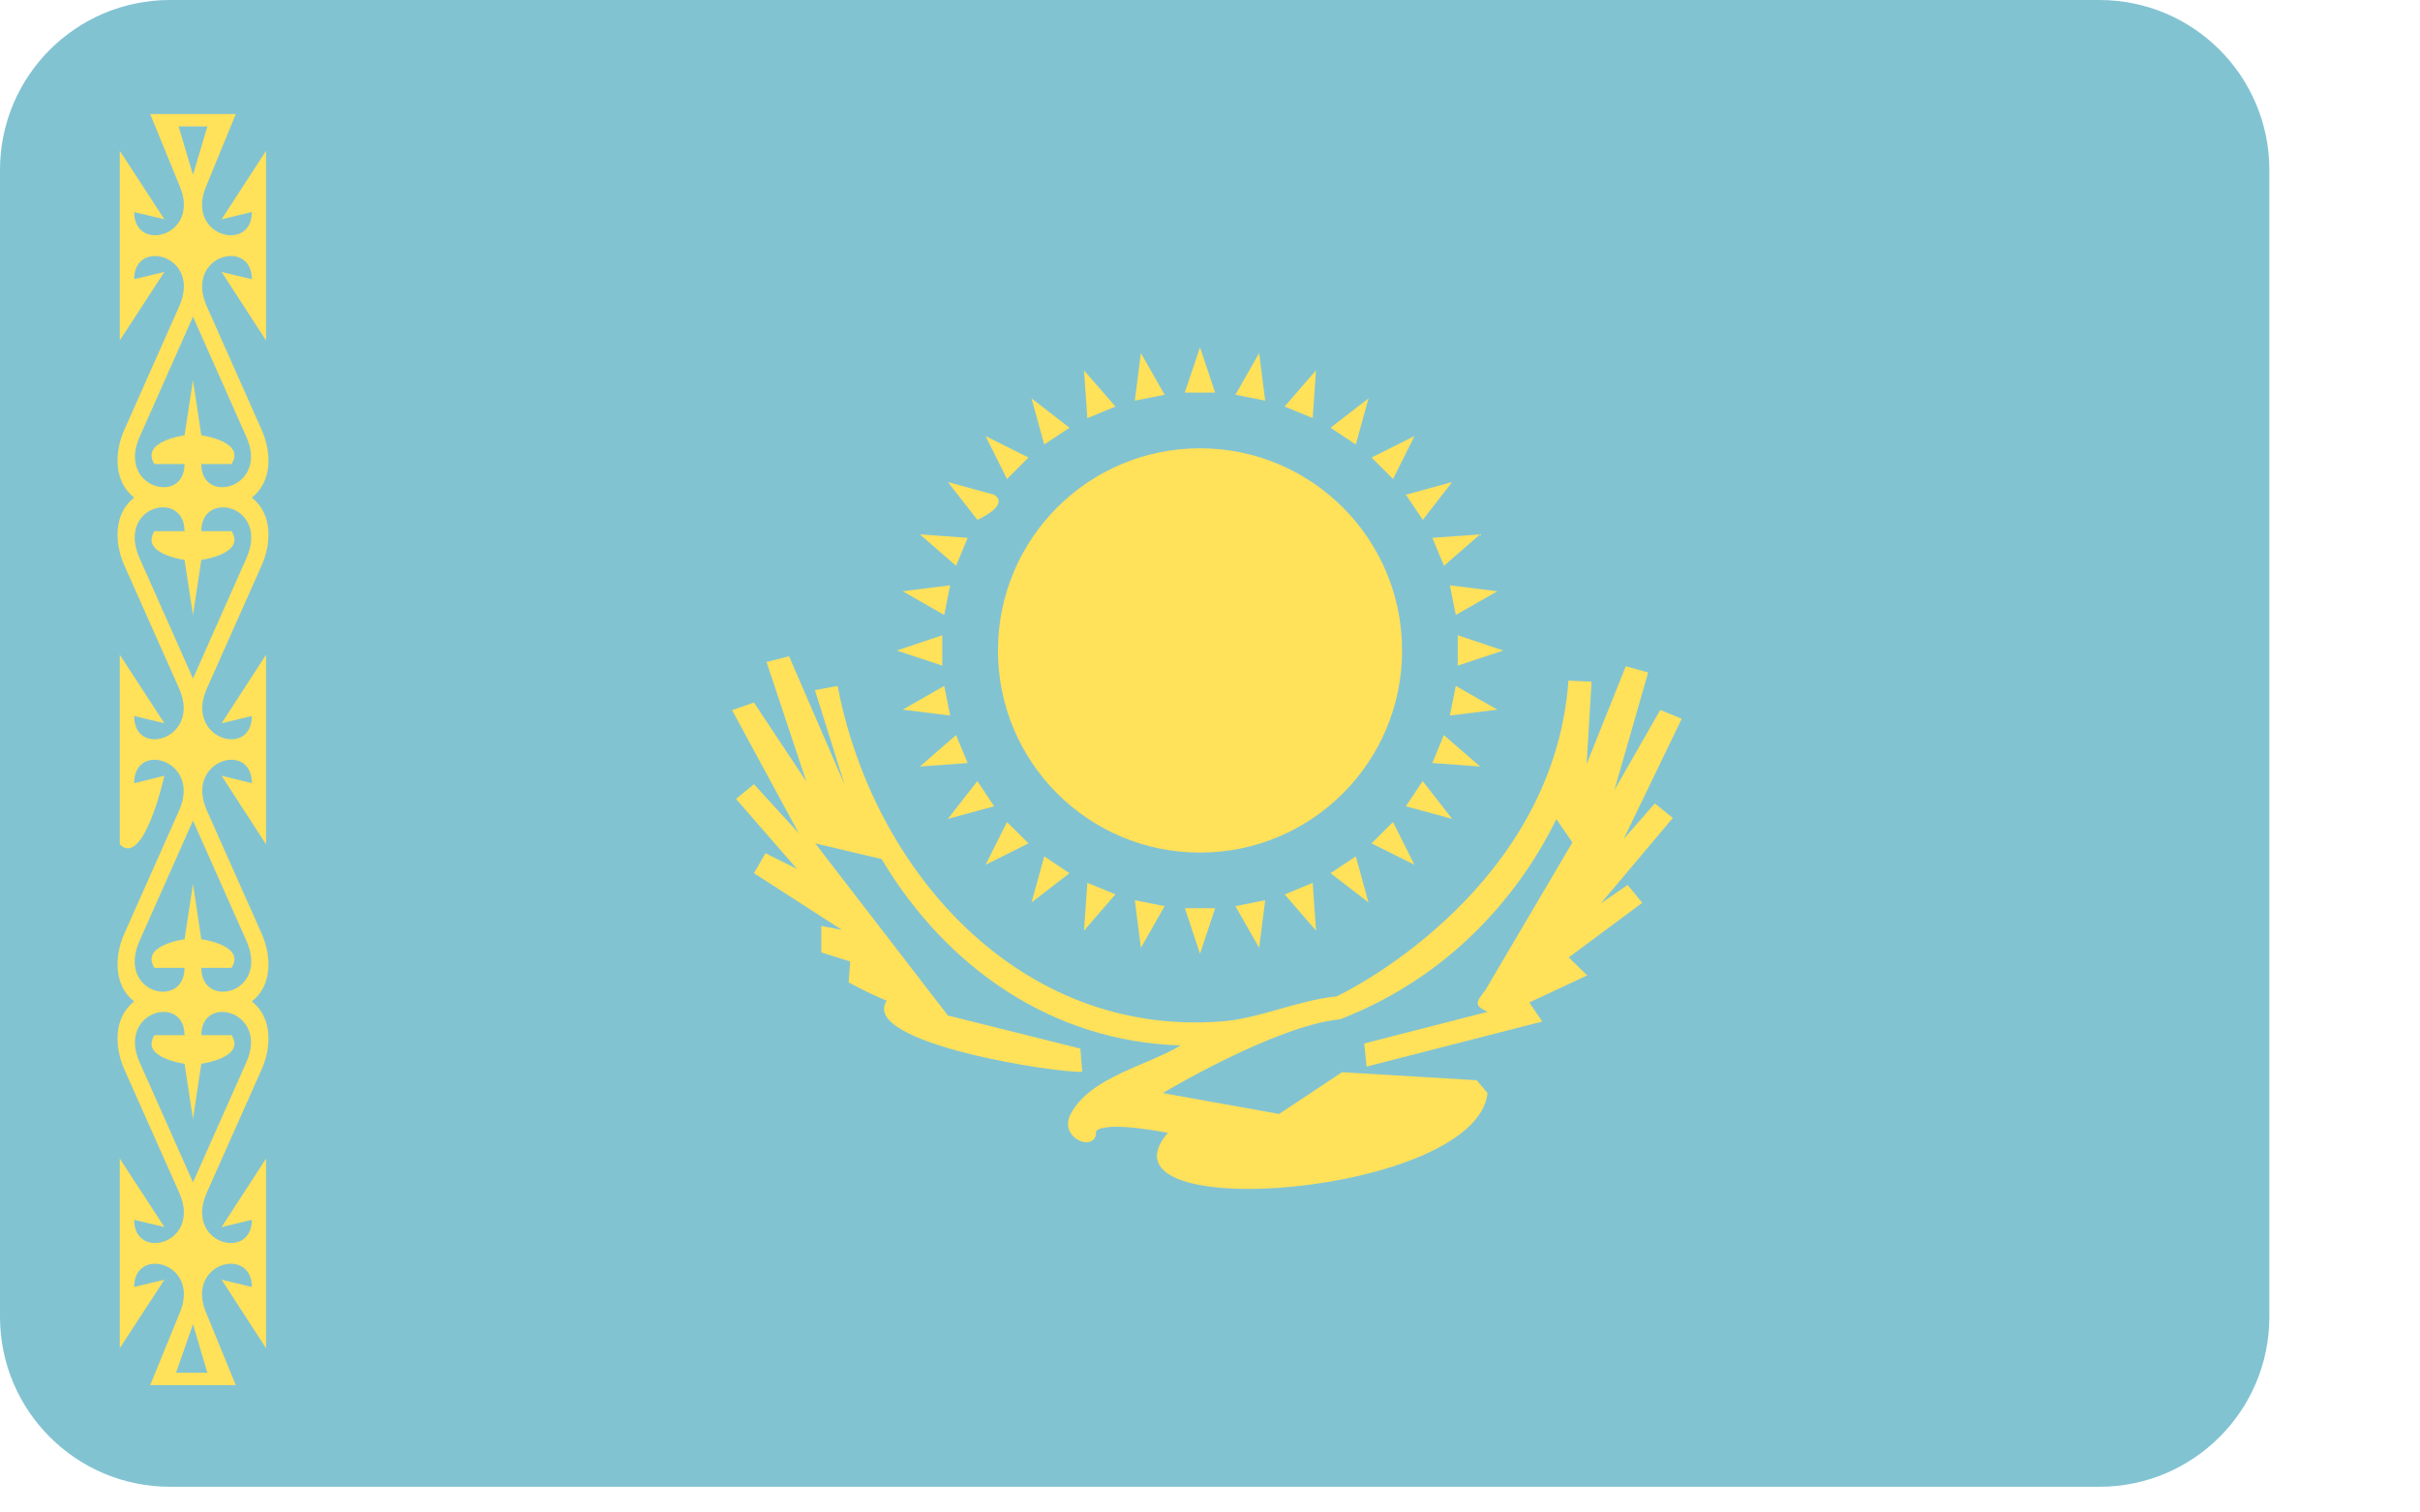 <svg width="16" height="10" viewBox="0 0 16 10" fill="none" xmlns="http://www.w3.org/2000/svg">
<path d="M13.88 0H1.124C0.503 0 0 0.503 0 1.124V8.706C0 9.327 0.503 9.83 1.124 9.83H13.88C14.501 9.83 15.004 9.327 15.004 8.706V1.124C15.004 0.503 14.501 0 13.88 0Z" fill="#82C3D2"/>
<path d="M7.934 5.637C8.672 5.637 9.27 5.039 9.27 4.301C9.27 3.562 8.672 2.964 7.934 2.964C7.196 2.964 6.598 3.562 6.598 4.301C6.598 5.039 7.196 5.637 7.934 5.637Z" fill="#FFE15A"/>
<path d="M8.034 2.596H7.833L7.934 2.296L8.034 2.596Z" fill="#FFE15A"/>
<path d="M7.834 6.005H8.034L7.934 6.306L7.834 6.005Z" fill="#FFE15A"/>
<path d="M9.638 4.401V4.2L9.939 4.301L9.638 4.401Z" fill="#FFE15A"/>
<path d="M6.23 4.2V4.401L5.929 4.301L6.23 4.2Z" fill="#FFE15A"/>
<path d="M9.21 3.167L9.068 3.025L9.352 2.883L9.21 3.167Z" fill="#FFE15A"/>
<path d="M6.658 5.435L6.8 5.576L6.516 5.718L6.658 5.435Z" fill="#FFE15A"/>
<path d="M9.068 5.576L9.21 5.435L9.352 5.718L9.068 5.576Z" fill="#FFE15A"/>
<path d="M6.8 3.025L6.658 3.167L6.516 2.883L6.8 3.025Z" fill="#FFE15A"/>
<path d="M7.375 2.688L7.189 2.765L7.167 2.449L7.375 2.688Z" fill="#FFE15A"/>
<path d="M8.494 5.914L8.679 5.837L8.701 6.153L8.494 5.914Z" fill="#FFE15A"/>
<path d="M9.547 3.741L9.47 3.556L9.786 3.533L9.547 3.741Z" fill="#FFE15A"/>
<path d="M6.321 4.86L6.398 5.045L6.082 5.068L6.321 4.86Z" fill="#FFE15A"/>
<path d="M8.679 2.764L8.493 2.688L8.701 2.448L8.679 2.764Z" fill="#FFE15A"/>
<path d="M7.189 5.837L7.375 5.913L7.167 6.153L7.189 5.837Z" fill="#FFE15A"/>
<path d="M9.47 5.045L9.546 4.86L9.786 5.068L9.47 5.045Z" fill="#FFE15A"/>
<path d="M6.398 3.556L6.321 3.741L6.082 3.533L6.398 3.556Z" fill="#FFE15A"/>
<path d="M7.7 2.61L7.503 2.649L7.543 2.334L7.7 2.61Z" fill="#FFE15A"/>
<path d="M8.168 5.991L8.365 5.952L8.325 6.267L8.168 5.991Z" fill="#FFE15A"/>
<path d="M9.625 4.066L9.586 3.87L9.9 3.909L9.625 4.066Z" fill="#FFE15A"/>
<path d="M6.243 4.535L6.282 4.731L5.968 4.692L6.243 4.535Z" fill="#FFE15A"/>
<path d="M8.964 2.939L8.797 2.828L9.048 2.634L8.964 2.939Z" fill="#FFE15A"/>
<path d="M6.904 5.662L7.071 5.773L6.82 5.967L6.904 5.662Z" fill="#FFE15A"/>
<path d="M9.295 5.331L9.406 5.164L9.601 5.414L9.295 5.331Z" fill="#FFE15A"/>
<path d="M6.573 3.271C6.68 3.342 6.462 3.437 6.462 3.437L6.267 3.187L6.573 3.271Z" fill="#FFE15A"/>
<path d="M7.071 2.828L6.904 2.939L6.82 2.634L7.071 2.828Z" fill="#FFE15A"/>
<path d="M8.797 5.773L8.964 5.662L9.048 5.967L8.797 5.773Z" fill="#FFE15A"/>
<path d="M9.407 3.437L9.295 3.271L9.601 3.187L9.407 3.437Z" fill="#FFE15A"/>
<path d="M6.462 5.164L6.573 5.331L6.267 5.414L6.462 5.164Z" fill="#FFE15A"/>
<path d="M8.365 2.649L8.168 2.61L8.325 2.334L8.365 2.649Z" fill="#FFE15A"/>
<path d="M7.503 5.952L7.7 5.991L7.543 6.267L7.503 5.952Z" fill="#FFE15A"/>
<path d="M9.586 4.731L9.625 4.535L9.9 4.692L9.586 4.731Z" fill="#FFE15A"/>
<path d="M6.282 3.87L6.243 4.066L5.968 3.909L6.282 3.87Z" fill="#FFE15A"/>
<path d="M10.977 4.694L10.674 5.223L10.897 4.446L10.749 4.405L10.49 5.052L10.523 4.507L10.37 4.5C10.272 5.85 8.962 6.532 8.835 6.588C8.573 6.614 8.32 6.739 8.063 6.754C6.743 6.85 5.773 5.763 5.538 4.535L5.388 4.563L5.583 5.185L5.217 4.339L5.068 4.377L5.331 5.167L4.985 4.645L4.84 4.695L5.281 5.509L4.985 5.185L4.866 5.282L5.269 5.745L5.061 5.641L4.985 5.773L5.566 6.148L5.43 6.122V6.297L5.621 6.357L5.611 6.495C5.611 6.495 5.728 6.561 5.862 6.616C5.679 6.899 7.006 7.098 7.155 7.086L7.143 6.933L6.267 6.714L5.39 5.576L5.829 5.68C6.256 6.396 6.956 6.887 7.806 6.912C7.585 7.046 7.207 7.121 7.079 7.365C6.992 7.529 7.253 7.628 7.247 7.479C7.312 7.407 7.721 7.49 7.721 7.49C7.191 8.109 9.761 7.906 9.835 7.227L9.763 7.142L8.873 7.089L8.457 7.365L7.688 7.227C7.688 7.227 8.43 6.781 8.861 6.739C9.64 6.437 10.078 5.851 10.29 5.416L10.396 5.57L9.822 6.544C9.752 6.634 9.749 6.648 9.835 6.69L9.02 6.899L9.035 7.052L10.197 6.754L10.111 6.628L10.494 6.449L10.372 6.33L10.858 5.969L10.761 5.851L10.584 5.973L11.06 5.408L10.941 5.312L10.735 5.547L11.119 4.752L10.977 4.694Z" fill="#FFE15A"/>
<path fill-rule="evenodd" clip-rule="evenodd" d="M0.821 2.844L1.185 2.025C1.335 1.689 0.887 1.57 0.887 1.846L1.087 1.798L0.792 2.251L0.792 0.997L1.087 1.45L0.887 1.402C0.887 1.678 1.335 1.56 1.185 1.223L0.993 0.754H1.559L1.366 1.225C1.217 1.56 1.665 1.678 1.665 1.402L1.465 1.45L1.759 0.997L1.759 2.251L1.465 1.798L1.665 1.846C1.665 1.57 1.217 1.688 1.367 2.025L1.731 2.844C1.795 2.989 1.802 3.183 1.665 3.29C1.802 3.397 1.795 3.591 1.731 3.736L1.367 4.554C1.22 4.884 1.665 5.016 1.665 4.734L1.465 4.782L1.759 4.329L1.759 5.583L1.465 5.129L1.665 5.178C1.665 4.895 1.22 5.027 1.367 5.357L1.731 6.175C1.795 6.32 1.802 6.515 1.665 6.621C1.802 6.728 1.795 6.923 1.731 7.068L1.367 7.886C1.217 8.223 1.665 8.341 1.665 8.065L1.465 8.113L1.759 7.66L1.759 8.914L1.465 8.461L1.665 8.509C1.665 8.233 1.217 8.351 1.366 8.687L1.559 9.158H0.993L1.185 8.688C1.335 8.351 0.887 8.233 0.887 8.509L1.087 8.461L0.792 8.914L0.792 7.66L1.087 8.113L0.887 8.065C0.887 8.341 1.335 8.223 1.185 7.886L0.821 7.068C0.757 6.922 0.75 6.728 0.887 6.621C0.75 6.515 0.757 6.32 0.821 6.175L1.185 5.357C1.331 5.027 0.887 4.895 0.887 5.178L1.087 5.129C1.087 5.129 0.951 5.741 0.792 5.583V4.329L1.087 4.782L0.887 4.734C0.887 5.016 1.331 4.884 1.185 4.554L0.821 3.736C0.757 3.591 0.75 3.397 0.887 3.29C0.75 3.183 0.757 2.989 0.821 2.844ZM0.923 2.889L1.276 2.094L1.629 2.889C1.779 3.225 1.331 3.344 1.331 3.068H1.531C1.627 2.918 1.331 2.878 1.331 2.878L1.276 2.513L1.22 2.878C1.22 2.878 0.925 2.918 1.021 3.068L1.22 3.068C1.22 3.344 0.773 3.225 0.923 2.889ZM1.276 1.156L1.181 0.836H1.371L1.276 1.156ZM1.629 6.22L1.276 5.426L0.923 6.22C0.768 6.569 1.22 6.677 1.22 6.399L1.021 6.399C0.925 6.249 1.22 6.21 1.22 6.21L1.276 5.844L1.331 6.21C1.331 6.21 1.627 6.249 1.531 6.399H1.331C1.331 6.677 1.784 6.569 1.629 6.22ZM0.923 7.023L1.276 7.817L1.629 7.023C1.779 6.686 1.331 6.568 1.331 6.844H1.531C1.627 6.994 1.331 7.033 1.331 7.033L1.276 7.399L1.22 7.033C1.22 7.033 0.925 6.994 1.021 6.844H1.22C1.22 6.568 0.773 6.686 0.923 7.023ZM1.276 8.755L1.164 9.076H1.371L1.276 8.755ZM1.276 4.486L1.629 3.691C1.784 3.342 1.331 3.234 1.331 3.512L1.531 3.512C1.627 3.662 1.331 3.702 1.331 3.702L1.276 4.067L1.22 3.702C1.22 3.702 0.925 3.662 1.021 3.512L1.22 3.512C1.22 3.234 0.768 3.342 0.923 3.691L1.276 4.486Z" fill="#FFE15A"/>
</svg>
